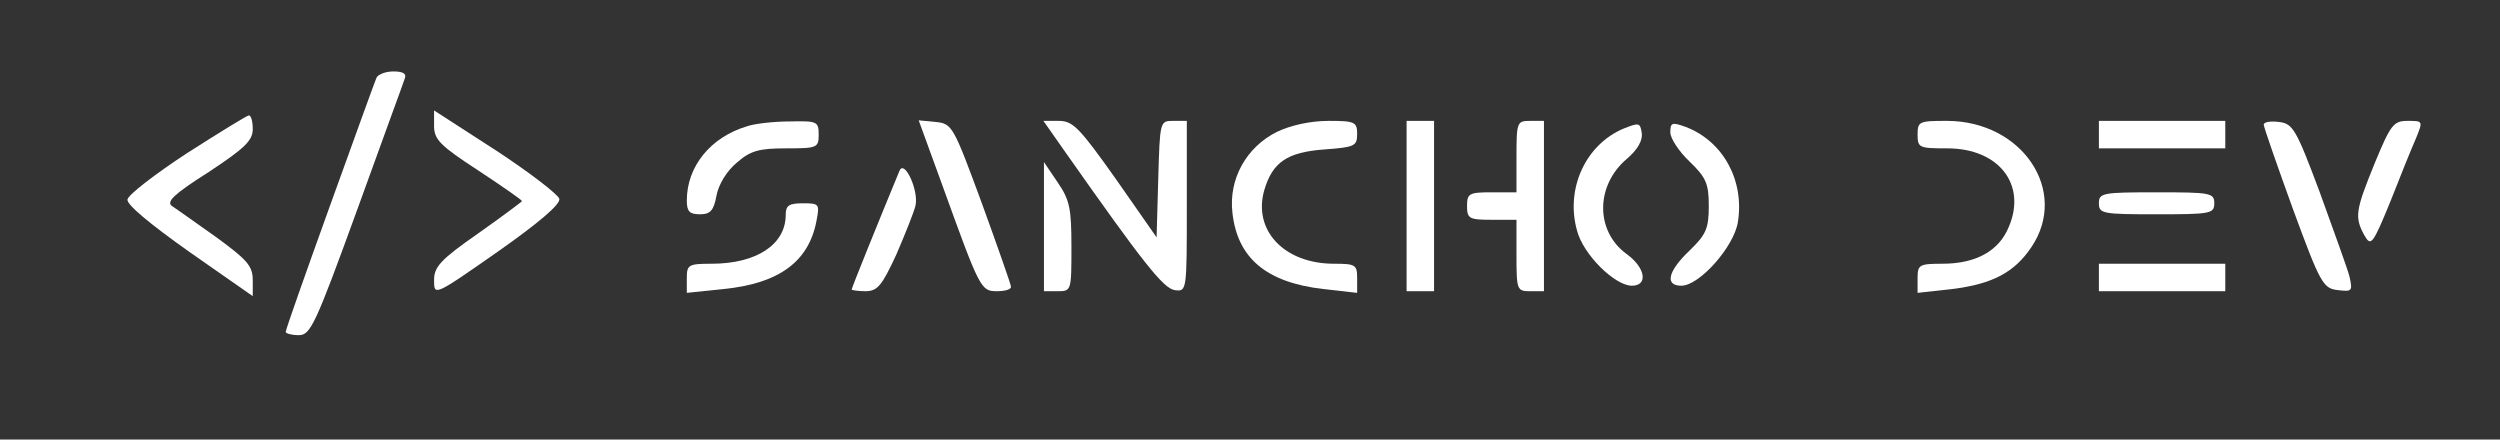 <?xml version="1.0" standalone="no"?>
<!DOCTYPE svg PUBLIC "-//W3C//DTD SVG 20010904//EN"
 "http://www.w3.org/TR/2001/REC-SVG-20010904/DTD/svg10.dtd">
<svg version="1.0" xmlns="http://www.w3.org/2000/svg"
 width="455pt" height="80pt" viewBox="0 0 455 80"
 preserveAspectRatio="xMidYMid meet">

<rect x="0" y="0" width="455" height="80" fill="#333333" stroke="none"/>

<g transform="translate(0,80) scale(0.1,-0.1)"
fill="#ffffff" stroke="none">
<path d="M685 658 c-3 -7 -41 -112 -85 -234 -44 -122 -80 -224 -80 -228 0 -3
11 -6 24 -6 21 0 30 19 106 228 45 125 85 233 87 240 3 8 -4 12 -21 12 -15 0
-29 -6 -31 -12z"/>
<path d="M790 571 c0 -25 11 -36 80 -81 44 -29 80 -54 80 -56 0 -1 -36 -28
-80 -59 -69 -48 -80 -61 -80 -85 0 -29 0 -29 116 52 74 52 114 86 112 96 -2 8
-54 48 -115 88 l-113 73 0 -28z"/>
<path d="M340 521 c-58 -38 -106 -75 -108 -84 -2 -9 40 -44 112 -95 l116 -81
0 29 c0 26 -10 37 -66 78 -37 26 -73 52 -81 57 -11 8 4 22 67 62 65 43 80 57
80 78 0 14 -3 25 -7 25 -5 -1 -55 -32 -113 -69z"/>
<path d="M1359 570 c-66 -20 -109 -73 -109 -135 0 -20 5 -25 24 -25 19 0 25 7
30 34 4 21 19 45 37 60 25 22 41 26 90 26 56 0 59 1 59 25 0 24 -3 25 -52 24
-29 0 -65 -4 -79 -9z"/>
<path d="M1715 463 c68 -188 70 -193 99 -193 15 0 26 3 26 8 0 4 -24 72 -53
152 -52 141 -54 145 -84 148 l-31 3 43 -118z"/>
<path d="M1939 523 c140 -199 178 -248 199 -251 22 -3 22 -2 22 152 l0 156
-25 0 c-24 0 -24 -1 -27 -106 l-3 -106 -74 106 c-66 93 -78 106 -104 106 l-28
0 40 -57z"/>
<path d="M2324 560 c-56 -28 -88 -86 -81 -147 9 -83 62 -127 165 -139 l62 -7
0 27 c0 24 -3 26 -42 26 -91 0 -148 61 -127 134 15 51 42 69 109 74 55 4 60 6
60 28 0 22 -4 24 -52 24 -33 0 -69 -8 -94 -20z"/>
<path d="M2560 425 l0 -155 25 0 25 0 0 155 0 155 -25 0 -25 0 0 -155z"/>
<path d="M2760 515 l0 -65 -45 0 c-41 0 -45 -2 -45 -25 0 -23 4 -25 45 -25
l45 0 0 -65 c0 -63 1 -65 25 -65 l25 0 0 155 0 155 -25 0 c-24 0 -25 -2 -25
-65z"/>
<path d="M2955 566 c-69 -29 -106 -109 -85 -185 11 -44 69 -101 100 -101 30 0
25 33 -10 58 -57 42 -56 125 1 173 20 17 29 34 27 47 -3 19 -5 19 -33 8z"/>
<path d="M3040 559 c0 -11 16 -35 35 -53 30 -29 35 -40 35 -81 0 -41 -5 -52
-35 -81 -39 -37 -46 -64 -15 -64 33 0 96 71 103 116 12 76 -27 147 -95 173
-25 9 -28 8 -28 -10z"/>
<path d="M3490 555 c0 -24 3 -25 54 -25 94 0 145 -66 112 -143 -18 -44 -60
-67 -121 -67 -42 0 -45 -2 -45 -26 l0 -27 63 7 c73 9 113 30 144 76 69 102
-16 230 -154 230 -50 0 -53 -1 -53 -25z"/>
<path d="M3820 555 l0 -25 115 0 115 0 0 25 0 25 -115 0 -115 0 0 -25z"/>
<path d="M4120 573 c0 -4 24 -73 53 -153 50 -136 55 -145 82 -148 26 -3 27 -2
21 25 -4 15 -29 84 -54 153 -43 115 -49 125 -74 128 -16 2 -28 0 -28 -5z"/>
<path d="M4322 503 c-35 -86 -37 -98 -19 -131 12 -21 15 -18 47 60 18 46 39
98 47 116 13 32 13 32 -15 32 -26 0 -31 -7 -60 -77z"/>
<path d="M1637 489 c-38 -92 -87 -213 -87 -216 0 -1 11 -3 25 -3 22 0 30 10
56 66 16 37 32 77 35 89 7 27 -20 86 -29 64z"/>
<path d="M1900 387 l0 -117 25 0 c25 0 25 1 25 81 0 69 -3 85 -25 117 l-25 37
0 -118z"/>
<path d="M3820 430 c0 -19 7 -20 105 -20 98 0 105 1 105 20 0 19 -7 20 -105
20 -98 0 -105 -1 -105 -20z"/>
<path d="M1430 409 c0 -54 -53 -89 -135 -89 -42 0 -45 -2 -45 -26 l0 -27 67 7
c101 10 155 50 169 124 6 31 5 32 -25 32 -25 0 -31 -4 -31 -21z"/>
<path d="M3820 295 l0 -25 115 0 115 0 0 25 0 25 -115 0 -115 0 0 -25z"/>
</g>
</svg>
